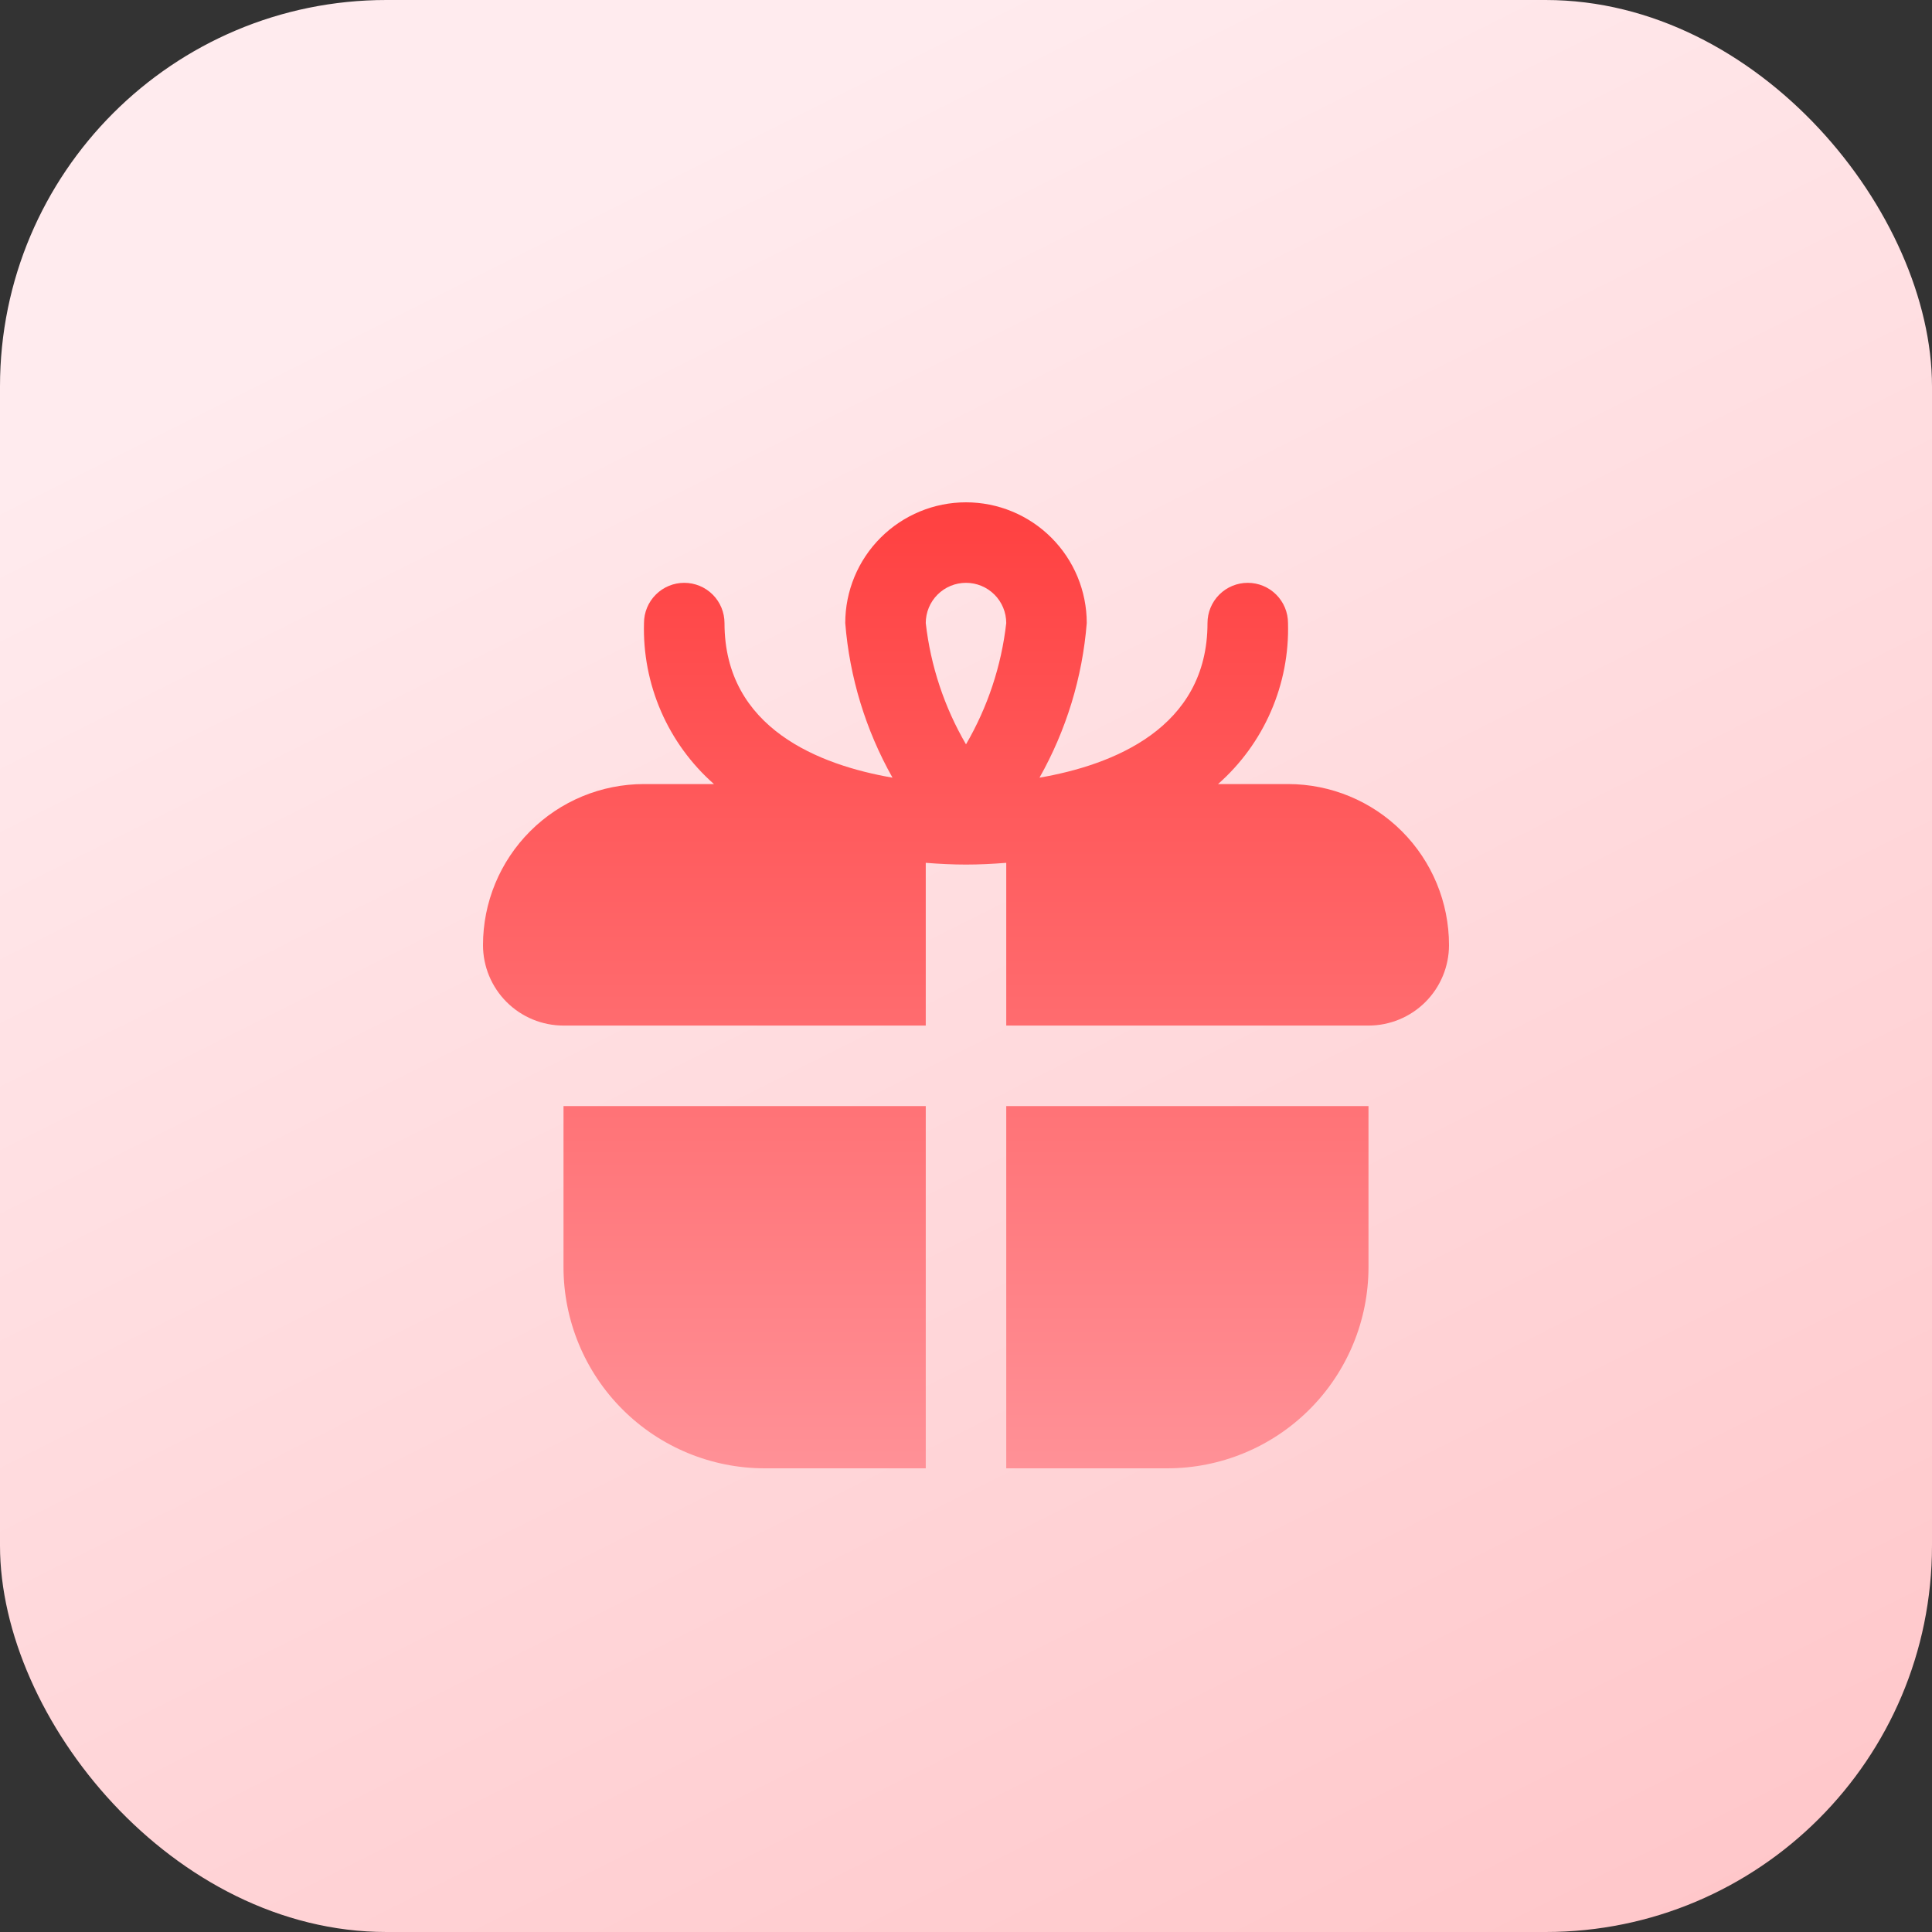 <svg width="100" height="100" viewBox="0 0 100 100" fill="none" xmlns="http://www.w3.org/2000/svg">
<rect x="0" y="0" width="100" height="100" fill="#333333" stroke="none"/>
<rect width="100" height="100" rx="20" fill="url(#paint0_linear_104_59)"/>
<g clip-path="url(#clip0_104_59)">
<path d="M29.167 57.25H47.917V76H39.583C36.821 76 34.171 74.903 32.218 72.949C30.264 70.996 29.167 68.346 29.167 65.583V57.25ZM75 48.917C75 50.022 74.561 51.081 73.78 51.863C72.998 52.644 71.938 53.083 70.833 53.083H52.083V44.66C51.383 44.715 50.685 44.75 50 44.75C49.315 44.75 48.617 44.715 47.917 44.66V53.083H29.167C28.062 53.083 27.002 52.644 26.22 51.863C25.439 51.081 25 50.022 25 48.917C25 46.706 25.878 44.587 27.441 43.024C29.004 41.461 31.123 40.583 33.333 40.583H36.954C35.776 39.545 34.841 38.26 34.215 36.82C33.59 35.38 33.289 33.82 33.333 32.25C33.333 31.698 33.553 31.168 33.944 30.777C34.334 30.386 34.864 30.167 35.417 30.167C35.969 30.167 36.499 30.386 36.89 30.777C37.281 31.168 37.5 31.698 37.5 32.25C37.5 37.712 42.44 39.604 46.196 40.252C44.809 37.794 43.975 35.063 43.75 32.25C43.75 30.592 44.408 29.003 45.581 27.831C46.753 26.659 48.342 26 50 26C51.658 26 53.247 26.659 54.419 27.831C55.592 29.003 56.25 30.592 56.25 32.25C56.025 35.063 55.191 37.794 53.804 40.252C57.56 39.604 62.5 37.712 62.5 32.25C62.5 31.698 62.719 31.168 63.11 30.777C63.501 30.386 64.031 30.167 64.583 30.167C65.136 30.167 65.666 30.386 66.056 30.777C66.447 31.168 66.667 31.698 66.667 32.25C66.711 33.82 66.41 35.38 65.784 36.82C65.159 38.26 64.224 39.545 63.046 40.583H66.667C68.877 40.583 70.996 41.461 72.559 43.024C74.122 44.587 75 46.706 75 48.917ZM47.917 32.25C48.168 34.464 48.878 36.602 50 38.527C51.122 36.602 51.832 34.464 52.083 32.25C52.083 31.698 51.864 31.168 51.473 30.777C51.082 30.386 50.553 30.167 50 30.167C49.447 30.167 48.918 30.386 48.527 30.777C48.136 31.168 47.917 31.698 47.917 32.25ZM52.083 76H60.417C61.785 76 63.139 75.731 64.403 75.207C65.667 74.684 66.815 73.916 67.782 72.949C68.75 71.982 69.517 70.833 70.04 69.57C70.564 68.306 70.833 66.951 70.833 65.583V57.25H52.083V76Z" fill="url(#paint1_linear_104_59)"/>
</g>
<defs>
<linearGradient id="paint0_linear_104_59" x1="50" y1="1.49012e-06" x2="100" y2="100" gradientUnits="userSpaceOnUse">
<stop stop-color="#FFEBEE"/>
<stop offset="1" stop-color="#FFC5C8"/>
</linearGradient>
<linearGradient id="paint1_linear_104_59" x1="50" y1="26" x2="50" y2="76" gradientUnits="userSpaceOnUse">
<stop stop-color="#FF4040"/>
<stop offset="1" stop-color="#FF9197"/>
</linearGradient>
<clipPath id="clip0_104_59">
<rect width="50" height="50" fill="white" transform="translate(25 26)"/>
</clipPath>
</defs>
</svg>

